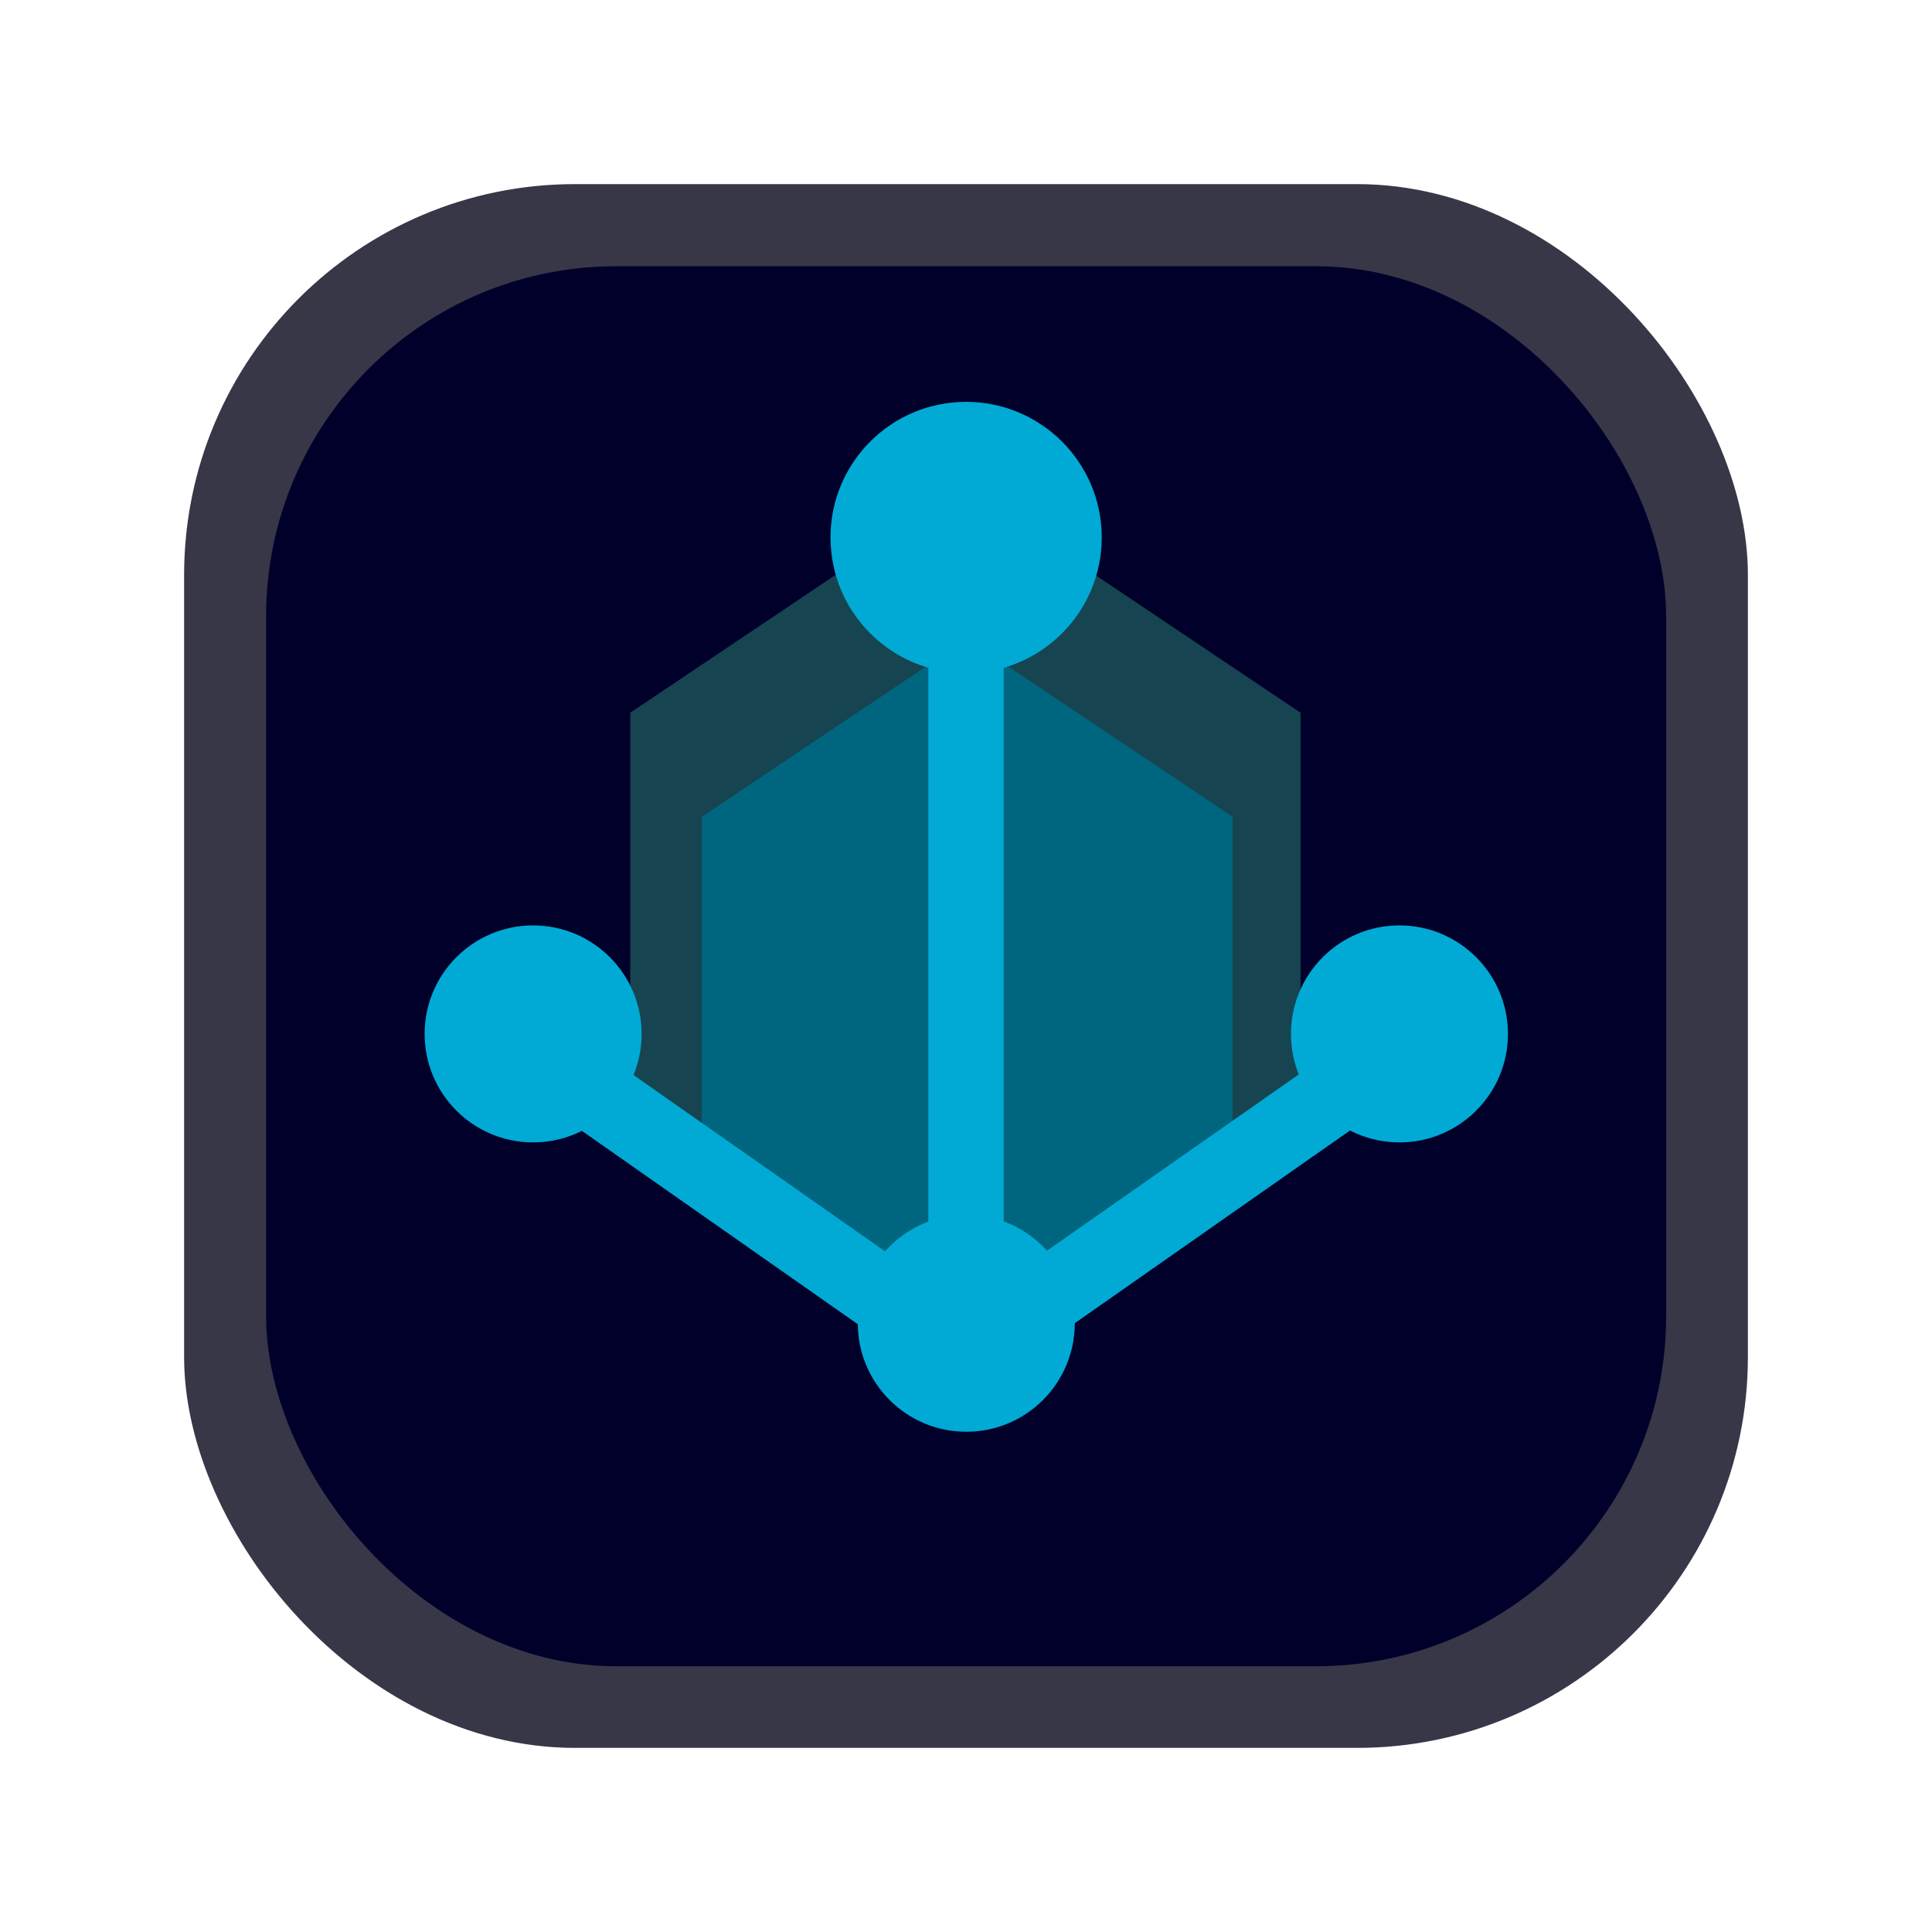 <?xml version="1.0" encoding="UTF-8" standalone="no"?>
<!-- Created with Inkscape (http://www.inkscape.org/) -->

<svg
   width="204.347mm"
   height="204.347mm"
   viewBox="0 0 204.347 204.347"
   version="1.1"
   id="svg5"
   inkscape:version="1.1.2 (0a00cf5339, 2022-02-04)"
   sodipodi:docname="linko.svg"
   xmlns:inkscape="http://www.inkscape.org/namespaces/inkscape"
   xmlns:sodipodi="http://sodipodi.sourceforge.net/DTD/sodipodi-0.dtd"
   xmlns="http://www.w3.org/2000/svg"
   xmlns:svg="http://www.w3.org/2000/svg">
  <sodipodi:namedview
     id="namedview7"
     pagecolor="#505050"
     bordercolor="#eeeeee"
     borderopacity="1"
     inkscape:pageshadow="0"
     inkscape:pageopacity="0"
     inkscape:pagecheckerboard="0"
     inkscape:document-units="mm"
     showgrid="false"
     inkscape:snap-global="true"
     showguides="true"
     inkscape:guide-bbox="true"
     inkscape:snap-bbox="true"
     inkscape:bbox-paths="true"
     inkscape:bbox-nodes="true"
     inkscape:snap-bbox-edge-midpoints="true"
     inkscape:snap-bbox-midpoints="true"
     inkscape:zoom="0.35355339"
     inkscape:cx="216.37468"
     inkscape:cy="340.82547"
     inkscape:window-width="1366"
     inkscape:window-height="768"
     inkscape:window-x="0"
     inkscape:window-y="0"
     inkscape:window-maximized="0"
     inkscape:current-layer="layer4">
    <sodipodi:guide
       position="102.173,139.342"
       orientation="1,0"
       id="guide9873" />
    <sodipodi:guide
       position="191.167,102.173"
       orientation="0,-1"
       id="guide9875" />
  </sodipodi:namedview>
  <defs
     id="defs2">
    <filter
       style="color-interpolation-filters:sRGB"
       inkscape:label="Drop Shadow"
       id="filter17981"
       x="-0.625"
       y="-0.625"
       width="2.25"
       height="2.25">
      <feFlood
         flood-opacity="0.498"
         flood-color="rgb(0,0,0)"
         result="flood"
         id="feFlood17971" />
      <feComposite
         in="flood"
         in2="SourceGraphic"
         operator="in"
         result="composite1"
         id="feComposite17973" />
      <feGaussianBlur
         in="composite1"
         stdDeviation="3"
         result="blur"
         id="feGaussianBlur17975" />
      <feOffset
         dx="0"
         dy="0"
         result="offset"
         id="feOffset17977" />
      <feComposite
         in="SourceGraphic"
         in2="offset"
         operator="over"
         result="composite2"
         id="feComposite17979" />
    </filter>
    <filter
       style="color-interpolation-filters:sRGB"
       inkscape:label="Drop Shadow"
       id="filter18040"
       x="-0.625"
       y="-0.625"
       width="2.25"
       height="2.25">
      <feFlood
         flood-opacity="0.498"
         flood-color="rgb(0,0,0)"
         result="flood"
         id="feFlood18030" />
      <feComposite
         in="flood"
         in2="SourceGraphic"
         operator="in"
         result="composite1"
         id="feComposite18032" />
      <feGaussianBlur
         in="composite1"
         stdDeviation="3"
         result="blur"
         id="feGaussianBlur18034" />
      <feOffset
         dx="0"
         dy="0"
         result="offset"
         id="feOffset18036" />
      <feComposite
         in="SourceGraphic"
         in2="offset"
         operator="over"
         result="composite2"
         id="feComposite18038" />
    </filter>
    <filter
       style="color-interpolation-filters:sRGB"
       inkscape:label="Drop Shadow"
       id="filter18052"
       x="-0.625"
       y="-0.625"
       width="2.25"
       height="2.25">
      <feFlood
         flood-opacity="0.498"
         flood-color="rgb(0,0,0)"
         result="flood"
         id="feFlood18042" />
      <feComposite
         in="flood"
         in2="SourceGraphic"
         operator="in"
         result="composite1"
         id="feComposite18044" />
      <feGaussianBlur
         in="composite1"
         stdDeviation="3"
         result="blur"
         id="feGaussianBlur18046" />
      <feOffset
         dx="0"
         dy="0"
         result="offset"
         id="feOffset18048" />
      <feComposite
         in="SourceGraphic"
         in2="offset"
         operator="over"
         result="composite2"
         id="feComposite18050" />
    </filter>
    <filter
       style="color-interpolation-filters:sRGB"
       inkscape:label="Drop Shadow"
       id="filter18064"
       x="-0.5"
       y="-0.5"
       width="2"
       height="2">
      <feFlood
         flood-opacity="0.498"
         flood-color="rgb(0,0,0)"
         result="flood"
         id="feFlood18054" />
      <feComposite
         in="flood"
         in2="SourceGraphic"
         operator="in"
         result="composite1"
         id="feComposite18056" />
      <feGaussianBlur
         in="composite1"
         stdDeviation="3"
         result="blur"
         id="feGaussianBlur18058" />
      <feOffset
         dx="0"
         dy="0"
         result="offset"
         id="feOffset18060" />
      <feComposite
         in="SourceGraphic"
         in2="offset"
         operator="over"
         result="composite2"
         id="feComposite18062" />
    </filter>
    <filter
       style="color-interpolation-filters:sRGB"
       inkscape:label="Drop Shadow"
       id="filter19701"
       x="-0.097"
       y="-0.097"
       width="1.194"
       height="1.194">
      <feFlood
         flood-opacity="0.302"
         flood-color="rgb(0,0,0)"
         result="flood"
         id="feFlood19691" />
      <feComposite
         in="flood"
         in2="SourceGraphic"
         operator="in"
         result="composite1"
         id="feComposite19693" />
      <feGaussianBlur
         in="composite1"
         stdDeviation="3"
         result="blur"
         id="feGaussianBlur19695" />
      <feOffset
         dx="0"
         dy="0"
         result="offset"
         id="feOffset19697" />
      <feComposite
         in="SourceGraphic"
         in2="offset"
         operator="over"
         result="composite2"
         id="feComposite19699" />
    </filter>
  </defs>
  <g
     inkscape:groupmode="layer"
     id="layer3"
     inkscape:label="Fundo"
     style="display:none"
     transform="translate(58.25,9.437)">
    <rect
       style="display:inline;fill:#1c1c24;fill-opacity:0.18;stroke-width:0.677;stroke-miterlimit:4;stroke-dasharray:none"
       id="rect18772"
       width="204.347"
       height="204.347"
       x="-58.25"
       y="-9.437" />
  </g>
  <g
     inkscape:groupmode="layer"
     id="g18816"
     inkscape:label="BG2"
     style="display:inline"
     transform="translate(58.25,9.437)">
    <rect
       style="display:inline;fill:#373748;fill-opacity:1;stroke-width:0.548;stroke-miterlimit:4;stroke-dasharray:none"
       id="rect18814"
       width="165.401"
       height="165.401"
       x="-38.777"
       y="10.036"
       rx="41.35" />
  </g>
  <g
     inkscape:groupmode="layer"
     id="layer4"
     inkscape:label="BG1"
     style="display:inline"
     transform="translate(50.874,50.874)">
    <rect
       style="display:inline;fill:#00002b;fill-opacity:1;stroke-width:0.246;stroke-miterlimit:4;stroke-dasharray:none;filter:url(#filter19701)"
       id="rect2170"
       width="74.336"
       height="74.336"
       x="6.755"
       y="55.568"
       rx="18.584"
       transform="matrix(1.992,0,0,1.992,-36.183,-133.405)" />
  </g>
  <g
     inkscape:label="FG"
     inkscape:groupmode="layer"
     id="layer1"
     style="display:inline"
     transform="translate(58.25,9.437)">
    <path
       sodipodi:type="star"
       style="fill:#164450;fill-opacity:1;stroke-width:1.002;stroke-miterlimit:4;stroke-dasharray:none"
       id="path17315"
       inkscape:flatsided="true"
       sodipodi:sides="6"
       sodipodi:cx="352.17355"
       sodipodi:cy="352.70581"
       sodipodi:r1="79.023216"
       sodipodi:r2="63.931126"
       sodipodi:arg1="1.5707963"
       sodipodi:arg2="2.0943951"
       inkscape:rounded="0"
       inkscape:randomized="0"
       d="m 352.174,431.729 -68.436,-39.512 0,-79.023 68.436,-39.512 68.436,39.512 0,79.023 z"
       transform="matrix(0.518,0,0,0.602,-138.567,-122.597)"
       inkscape:transform-center-y="4.5441469" />
    <path
       sodipodi:type="star"
       style="fill:#006680;fill-opacity:1;stroke-width:1.002;stroke-miterlimit:4;stroke-dasharray:none"
       id="path7124"
       inkscape:flatsided="true"
       sodipodi:sides="6"
       sodipodi:cx="352.17355"
       sodipodi:cy="352.70581"
       sodipodi:r1="79.023216"
       sodipodi:r2="63.931126"
       sodipodi:arg1="1.5707963"
       sodipodi:arg2="2.0943951"
       inkscape:rounded="0"
       inkscape:randomized="0"
       d="m 352.174,431.729 -68.436,-39.512 0,-79.023 68.436,-39.512 68.436,39.512 0,79.023 z"
       transform="matrix(0.41,0,0,0.476,-100.342,-72.132)"
       inkscape:transform-center-y="3.5923249"
       inkscape:transform-center-x="-6.0011747e-06" />
    <rect
       style="fill:#00aad4;fill-opacity:1;stroke-width:0.528;stroke-miterlimit:4;stroke-dasharray:none"
       id="rect6233"
       width="7.967"
       height="85.644"
       x="39.94"
       y="42.211"
       rx="3.07" />
    <circle
       style="fill:#00aad4;fill-opacity:1;stroke-width:0.265;stroke-miterlimit:4;stroke-dasharray:none;filter:url(#filter18064)"
       id="path5598"
       cx="43.923"
       cy="69.969"
       r="7.201"
       transform="matrix(1.992,0,0,1.992,-43.559,-91.968)" />
    <rect
       style="fill:#00aad4;fill-opacity:1;stroke-width:0.528;stroke-miterlimit:4;stroke-dasharray:none"
       id="rect10308"
       width="7.967"
       height="59.751"
       x="80.352"
       y="51.189"
       rx="3.07"
       transform="matrix(-0.574,0.819,0.819,0.574,0,0)" />
    <rect
       style="fill:#00aad4;fill-opacity:1;stroke-width:0.528;stroke-miterlimit:4;stroke-dasharray:none"
       id="rect10412"
       width="7.967"
       height="59.751"
       x="130.74"
       y="-20.772"
       rx="3.07"
       transform="rotate(55)" />
    <circle
       style="fill:#00aad4;fill-opacity:1;stroke-width:0.212;stroke-miterlimit:4;stroke-dasharray:none;filter:url(#filter18040)"
       id="path5598-0"
       cx="43.932"
       cy="111.693"
       r="5.761"
       transform="matrix(1.992,0,0,1.992,-43.559,-91.968)" />
    <circle
       style="fill:#00aad4;fill-opacity:1;stroke-width:0.212;stroke-miterlimit:4;stroke-dasharray:none;filter:url(#filter18052)"
       id="circle10829"
       cx="20.932"
       cy="96.329"
       r="5.761"
       transform="matrix(1.992,0,0,1.992,-43.559,-91.968)" />
    <circle
       style="opacity:1;fill:#00aad4;fill-opacity:1;stroke:none;stroke-width:0.212;stroke-miterlimit:4;stroke-dasharray:none;stroke-dashoffset:0;stroke-opacity:1;paint-order:normal;filter:url(#filter17981)"
       id="circle10911"
       cx="66.932"
       cy="96.329"
       r="5.761"
       transform="matrix(1.992,0,0,1.992,-43.559,-91.968)" />
  </g>
</svg>
